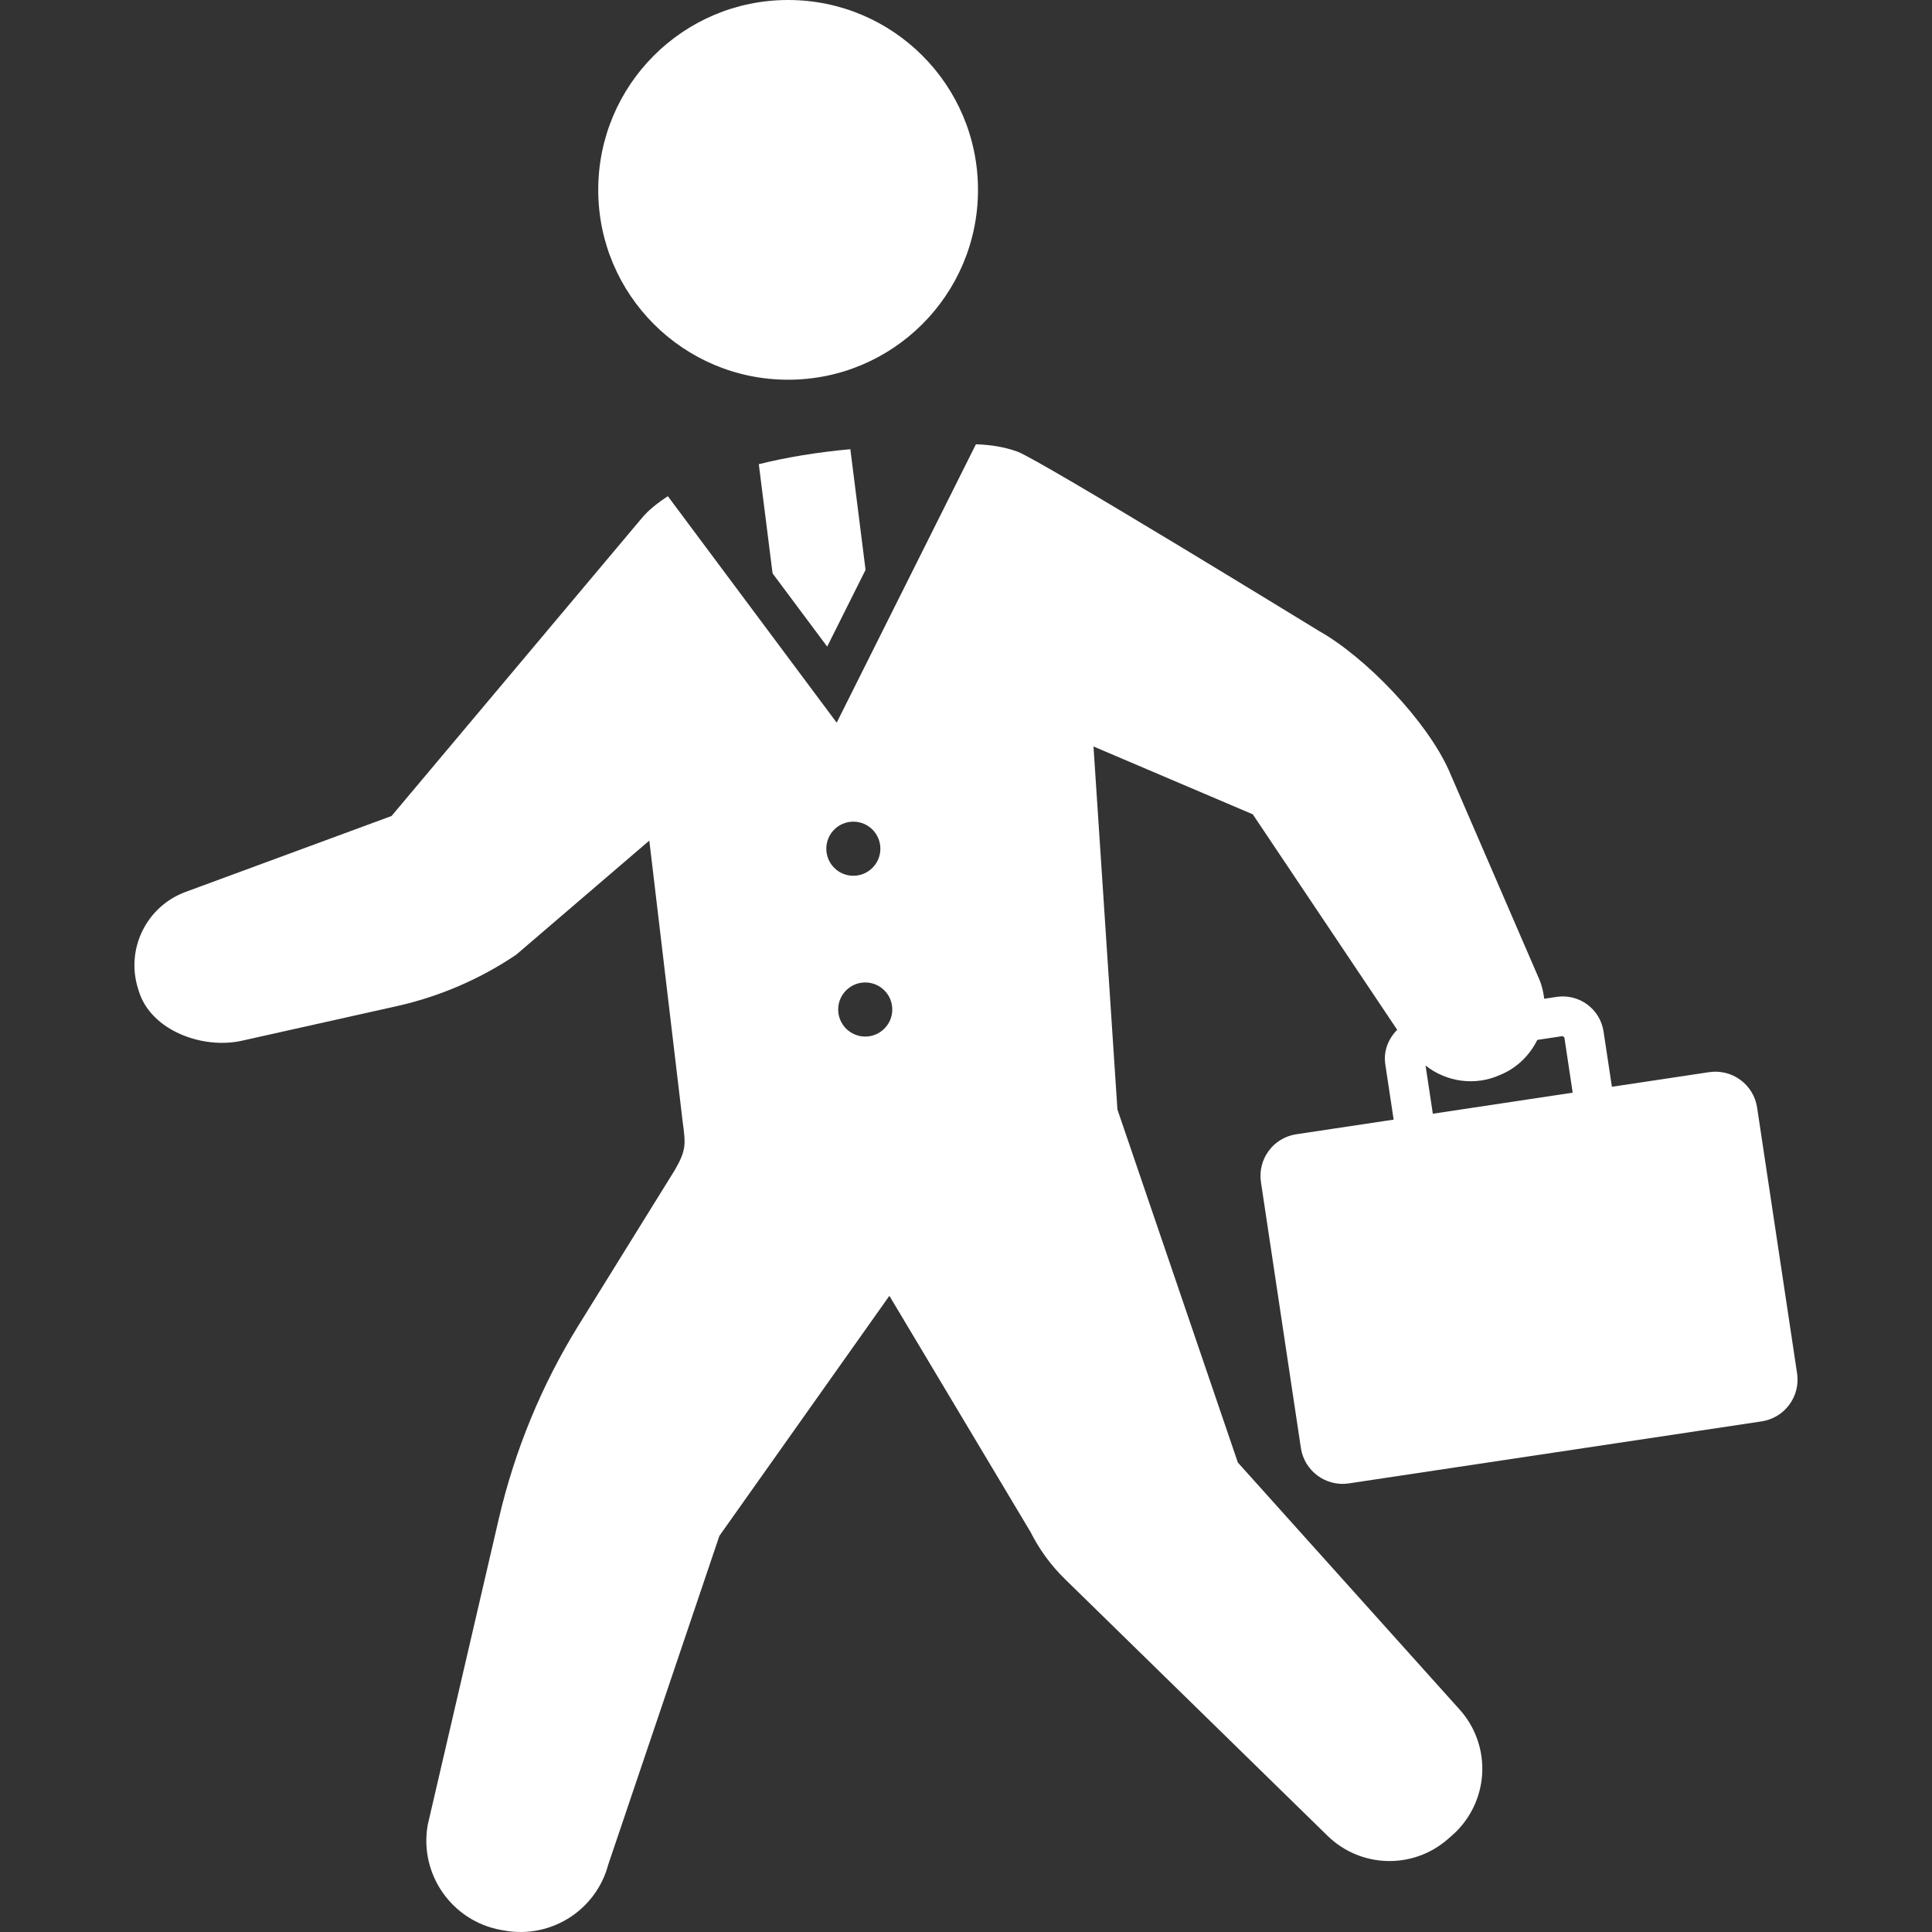 <!--?xml version="1.0" encoding="utf-8"?-->
<!-- Generator: Adobe Illustrator 18.1.1, SVG Export Plug-In . SVG Version: 6.00 Build 0)  -->

<svg version="1.1" id="_x32_" xmlns="http://www.w3.org/2000/svg" xmlns:xlink="http://www.w3.org/1999/xlink" x="0px" y="0px" viewBox="0 0 512 512" style="width: 256px; height: 256px; opacity: 1;" xml:space="preserve">
<rect x="0" y="0" width="512" height="512" fill="#333333" stroke="none"/>
<style type="text/css">
	.st0{fill:#4B4B4B;}
</style>
<g>
	<path class="st0" d="M208.853,100.63c27.796,0,50.324-22.528,50.324-50.306C259.177,22.519,236.649,0,208.853,0
		c-27.787,0-50.315,22.519-50.315,50.324C158.538,78.102,181.066,100.63,208.853,100.63z" style="fill: rgb(255, 255, 255);"></path>
	<path class="st0" d="M465.652,293.514c-0.915-6.094-6.6-10.287-12.712-9.381l-25.77,3.873l-2.212-14.657
		c-0.914-5.961-6.458-10.047-12.409-9.167l-3.314,0.498c-0.222-1.76-0.604-3.51-1.341-5.215l-23.923-55.299
		c-5.864-13.112-21.996-29.981-34.521-37.007c0,0-73.794-45.27-79.826-47.473c-3.491-1.261-7.214-1.829-10.998-1.945l-36.893,73.776
		L176.989,131.5c-2.798,1.829-5.232,3.766-6.921,5.827l-66.304,78.92l-54.579,20.121c-10.34,3.81-15.893,15.039-12.624,25.566
		l0.258,0.809c3.206,10.349,16.905,15.457,27.458,13.022l41.45-9.256c11.095-2.558,21.631-7.133,31.065-13.494l35.284-30.247
		l8.822,74.353c0.8,6.094,1.048,7.524-2.008,12.862l-25.496,41.122c-9.833,15.874-17.002,33.259-21.222,51.461l-18.824,81.078
		c-2.283,13.032,6.405,25.459,19.428,27.814l0.906,0.16c12.33,2.211,24.296-5.383,27.512-17.483l29.457-87.119l45.048-63.613
		l37.417,62.61c2.327,4.628,5.392,8.83,9.097,12.445l69.591,68.038c8.777,8.582,22.67,8.964,31.9,0.88l1.111-0.968
		c4.726-4.14,7.595-10.002,7.977-16.274c0.373-6.271-1.777-12.437-5.978-17.092l-58.764-65.452l-31.918-93.56l-6.342-96.206
		l42.214,17.979l38.269,57.103c-2.318,2.354-3.678,5.596-3.154,9.123l2.212,14.684l-25.78,3.872
		c-6.112,0.907-10.305,6.6-9.38,12.712l10.58,70.436c0.924,6.094,6.609,10.304,12.712,9.38l109.399-16.434
		c6.112-0.933,10.304-6.627,9.389-12.722L465.652,293.514z M218.98,224.917c0-3.962,3.206-7.169,7.16-7.169
		c3.962,0,7.169,3.206,7.169,7.169c0,3.962-3.207,7.169-7.169,7.169C222.186,232.086,218.98,228.879,218.98,224.917z
		 M229.294,274.699c-3.953,0-7.169-3.216-7.169-7.177c0-3.953,3.216-7.16,7.169-7.16c3.962,0,7.169,3.206,7.169,7.16
		C236.463,271.483,233.255,274.699,229.294,274.699z M377.788,282.374c5.508,4.353,13.112,5.508,19.801,2.47l0.586-0.25
		c4.202-1.901,7.32-5.169,9.23-9.007l6.707-1.012l0.461,0.338l2.203,14.657l-37.061,5.579L377.788,282.374z" style="fill: rgb(255, 255, 255);"></path>
	<path class="st0" d="M204.74,151.949l14.471,19.41l10.171-20.343l-4.032-31.972c-8.972,0.818-17.074,2.185-24.26,3.971
		L204.74,151.949z" style="fill: rgb(255, 255, 255);"></path>
</g>
</svg>
